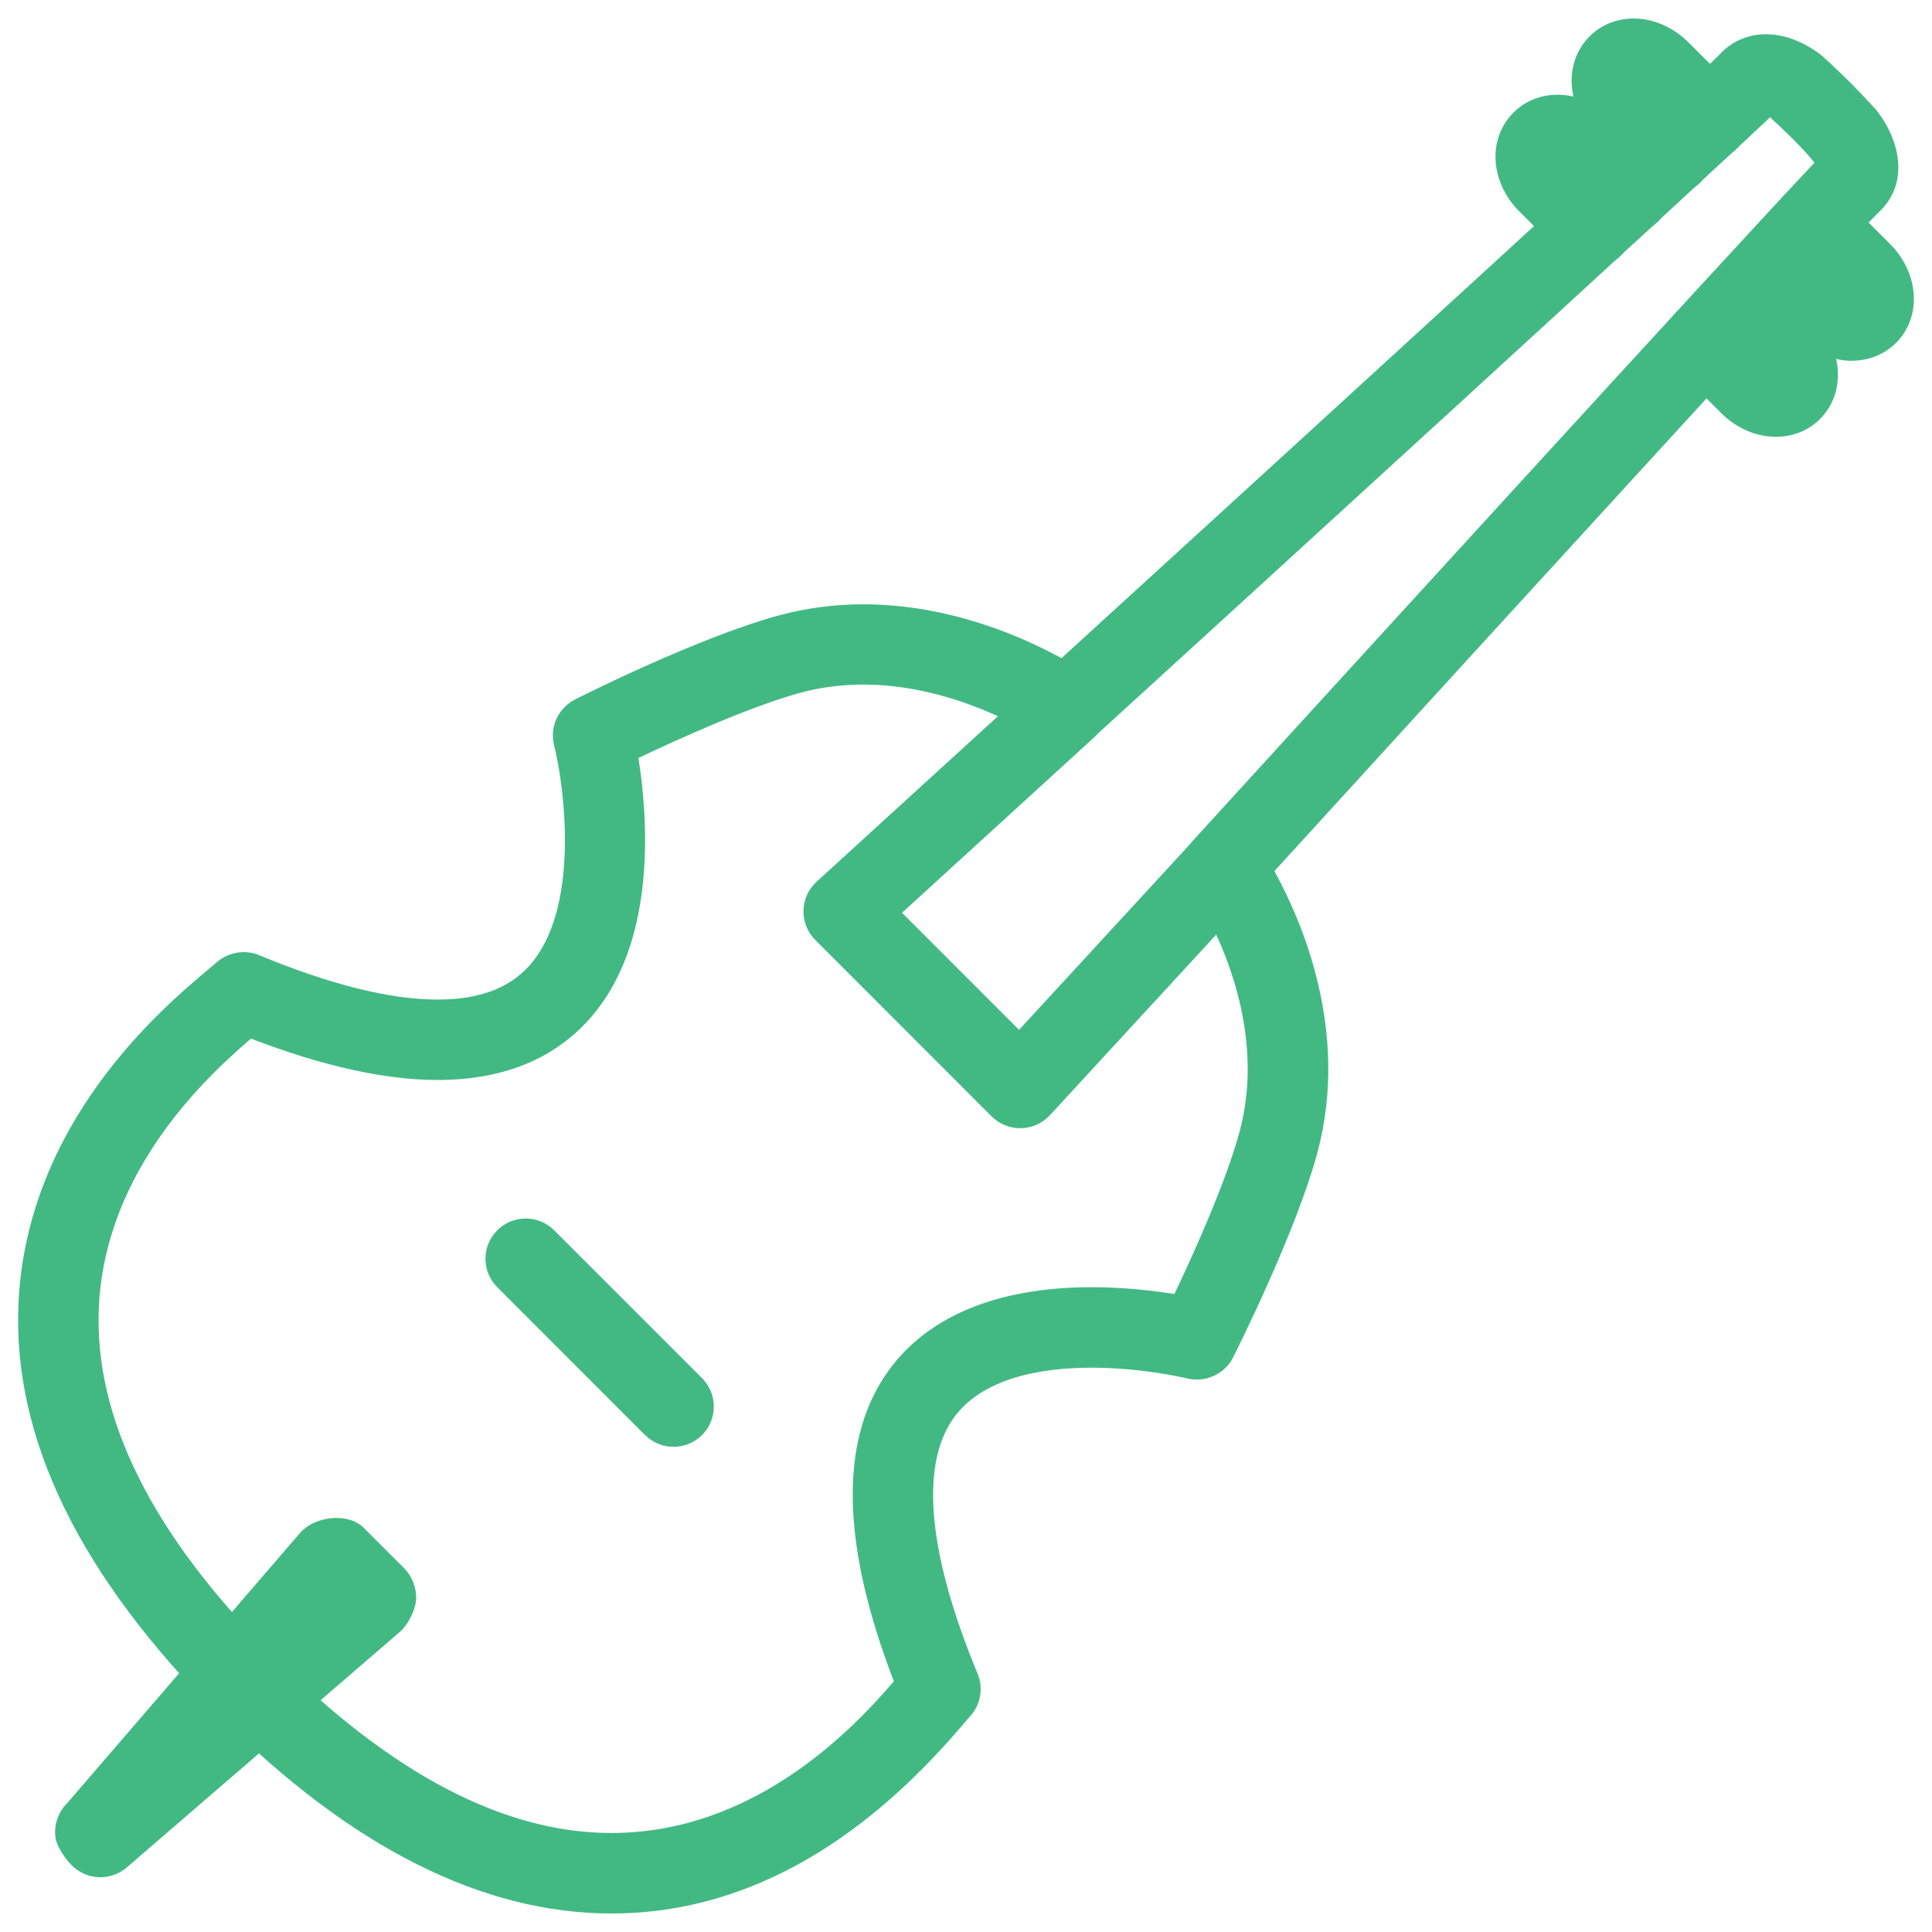 <svg xmlns="http://www.w3.org/2000/svg" xmlns:xlink="http://www.w3.org/1999/xlink" version="1.1" x="0px" y="0px" viewBox="0 0 24 24" enable-background="new 0 0 24 24" xml:space="preserve" fill="#42b983"><g><path d="M8.367,17.973c-0.128,0-0.256-0.049-0.354-0.146L6.177,15.99c-0.195-0.195-0.195-0.512,0-0.707s0.512-0.195,0.707,0   l1.837,1.837c0.195,0.195,0.195,0.512,0,0.707C8.623,17.924,8.495,17.973,8.367,17.973z"></path><g><path d="M7.596,23.77C7.596,23.77,7.596,23.77,7.596,23.77c-1.603,0-3.238-0.823-4.862-2.448c-1.75-1.749-2.575-3.455-2.505-5.118    c0.097-2.257,1.787-3.68,2.342-4.148l0.101-0.085c0.144-0.137,0.359-0.183,0.543-0.107c0.885,0.367,1.632,0.553,2.22,0.553    c0.001,0,0.001,0,0.001,0c0.548,0,0.938-0.158,1.192-0.484c0.574-0.735,0.379-2.181,0.255-2.676    c-0.057-0.227,0.052-0.462,0.26-0.567C7.205,8.656,8.709,7.9,9.705,7.637c0.328-0.086,0.672-0.13,1.021-0.13    c1.071,0,1.984,0.408,2.46,0.669c3.262-2.976,7.944-7.259,8.177-7.5c0.144-0.16,0.35-0.251,0.574-0.251    c0.336,0,0.611,0.2,0.688,0.261c0.021,0.018,0.168,0.149,0.356,0.336c0.19,0.193,0.322,0.339,0.322,0.339    c0.303,0.378,0.426,0.927,0.021,1.289c-0.235,0.227-4.518,4.909-7.493,8.171c0.342,0.621,0.933,1.986,0.539,3.479    c-0.264,0.997-1.021,2.501-1.053,2.564c-0.105,0.208-0.344,0.313-0.566,0.26c-0.006-0.001-0.549-0.134-1.19-0.134    c-0.592,0-1.374,0.113-1.735,0.654c-0.398,0.597-0.288,1.686,0.318,3.147c0.077,0.187,0.035,0.402-0.108,0.545l-0.083,0.097    C10.636,22.984,9.17,23.77,7.596,23.77z M3.118,12.902c-0.545,0.466-1.817,1.637-1.89,3.345c-0.06,1.372,0.668,2.825,2.162,4.319    c1.479,1.479,2.878,2.204,4.205,2.204l0,0c1.794,0,3.021-1.316,3.509-1.884c-0.642-1.668-0.68-2.944-0.11-3.796    c0.48-0.72,1.367-1.1,2.566-1.1c0.402,0,0.768,0.043,1.029,0.085c0.232-0.488,0.646-1.399,0.813-2.031    c0.407-1.544-0.593-2.981-0.603-2.996c-0.136-0.192-0.119-0.453,0.039-0.626c1.183-1.297,6.797-7.449,7.702-8.401    c-0.054-0.072-0.148-0.173-0.268-0.294c-0.136-0.135-0.249-0.238-0.284-0.27c-0.928,0.883-7.107,6.522-8.407,7.708    c-0.173,0.158-0.433,0.174-0.625,0.039c-0.01-0.007-1.015-0.7-2.232-0.7c-0.263,0-0.521,0.033-0.765,0.097    C9.33,8.77,8.419,9.184,7.931,9.416c0.112,0.707,0.229,2.178-0.516,3.131c-0.45,0.576-1.116,0.869-1.98,0.869c0,0,0,0-0.001,0    C4.783,13.416,4.005,13.243,3.118,12.902z"></path><path d="M22.062,5.426c-0.001,0-0.002,0-0.002,0c-0.245,0-0.493-0.108-0.679-0.295L20.83,4.58c-0.195-0.195-0.195-0.512,0-0.707    c0.08-0.08,0.18-0.127,0.283-0.142c0.007-0.118,0.055-0.234,0.146-0.325c0.195-0.195,0.512-0.195,0.707,0l0.57,0.57    c0.364,0.364,0.396,0.903,0.074,1.228C22.466,5.348,22.272,5.426,22.062,5.426z"></path><path d="M19.779,3.323c-0.128,0-0.256-0.049-0.354-0.146l-0.552-0.551c-0.364-0.366-0.396-0.905-0.072-1.228    c0.142-0.142,0.336-0.221,0.547-0.221l0,0c0.245,0,0.493,0.107,0.681,0.294l0.57,0.571c0.195,0.195,0.195,0.512,0,0.707    c-0.091,0.09-0.207,0.139-0.325,0.146c-0.015,0.104-0.062,0.203-0.142,0.283C20.035,3.274,19.907,3.323,19.779,3.323z"></path><path d="M23.006,4.482c-0.245,0-0.492-0.107-0.68-0.294l-0.591-0.591c-0.195-0.195-0.195-0.512,0-0.707    c0.08-0.08,0.18-0.127,0.284-0.142c0.007-0.118,0.056-0.234,0.146-0.324c0.195-0.195,0.512-0.195,0.707,0l0.608,0.608    c0.188,0.188,0.295,0.436,0.295,0.681c0,0.21-0.079,0.405-0.223,0.547c-0.14,0.141-0.334,0.22-0.545,0.221    C23.007,4.482,23.007,4.482,23.006,4.482z"></path><path d="M20.764,2.417c-0.128,0-0.256-0.049-0.354-0.146l-0.591-0.59c-0.364-0.364-0.396-0.903-0.074-1.228    c0.325-0.324,0.863-0.291,1.229,0.073l0.608,0.608c0.195,0.195,0.195,0.512,0,0.707c-0.09,0.09-0.205,0.139-0.323,0.146    c-0.015,0.104-0.062,0.204-0.142,0.284C21.02,2.368,20.892,2.417,20.764,2.417z"></path></g><g><path d="M1.246,23.32c-0.135,0-0.263-0.056-0.355-0.148l0,0c-0.074-0.074-0.184-0.23-0.2-0.335    c-0.025-0.158,0.027-0.321,0.141-0.435l2.895-3.359c0.176-0.205,0.581-0.257,0.78-0.075L5.02,19.48    c0.096,0.096,0.152,0.237,0.15,0.373c-0.003,0.136-0.096,0.32-0.195,0.412l-3.4,2.933C1.484,23.276,1.366,23.32,1.246,23.32z"></path><polygon points="3.695,21.027 2.977,20.309 4.051,19.462 4.542,19.953   "></polygon></g><path d="M12.673,14.015c-0.133,0-0.26-0.053-0.354-0.146l-2.192-2.193c-0.097-0.097-0.149-0.229-0.146-0.365   c0.003-0.137,0.063-0.266,0.163-0.358l2.766-2.524c0.204-0.186,0.521-0.172,0.706,0.032c0.187,0.204,0.172,0.52-0.032,0.706   l-2.379,2.172l1.454,1.454l2.183-2.371c0.188-0.203,0.503-0.216,0.707-0.029c0.203,0.187,0.216,0.503,0.029,0.707l-2.536,2.754   c-0.093,0.1-0.222,0.158-0.357,0.161C12.68,14.015,12.676,14.015,12.673,14.015z"></path></g></svg>